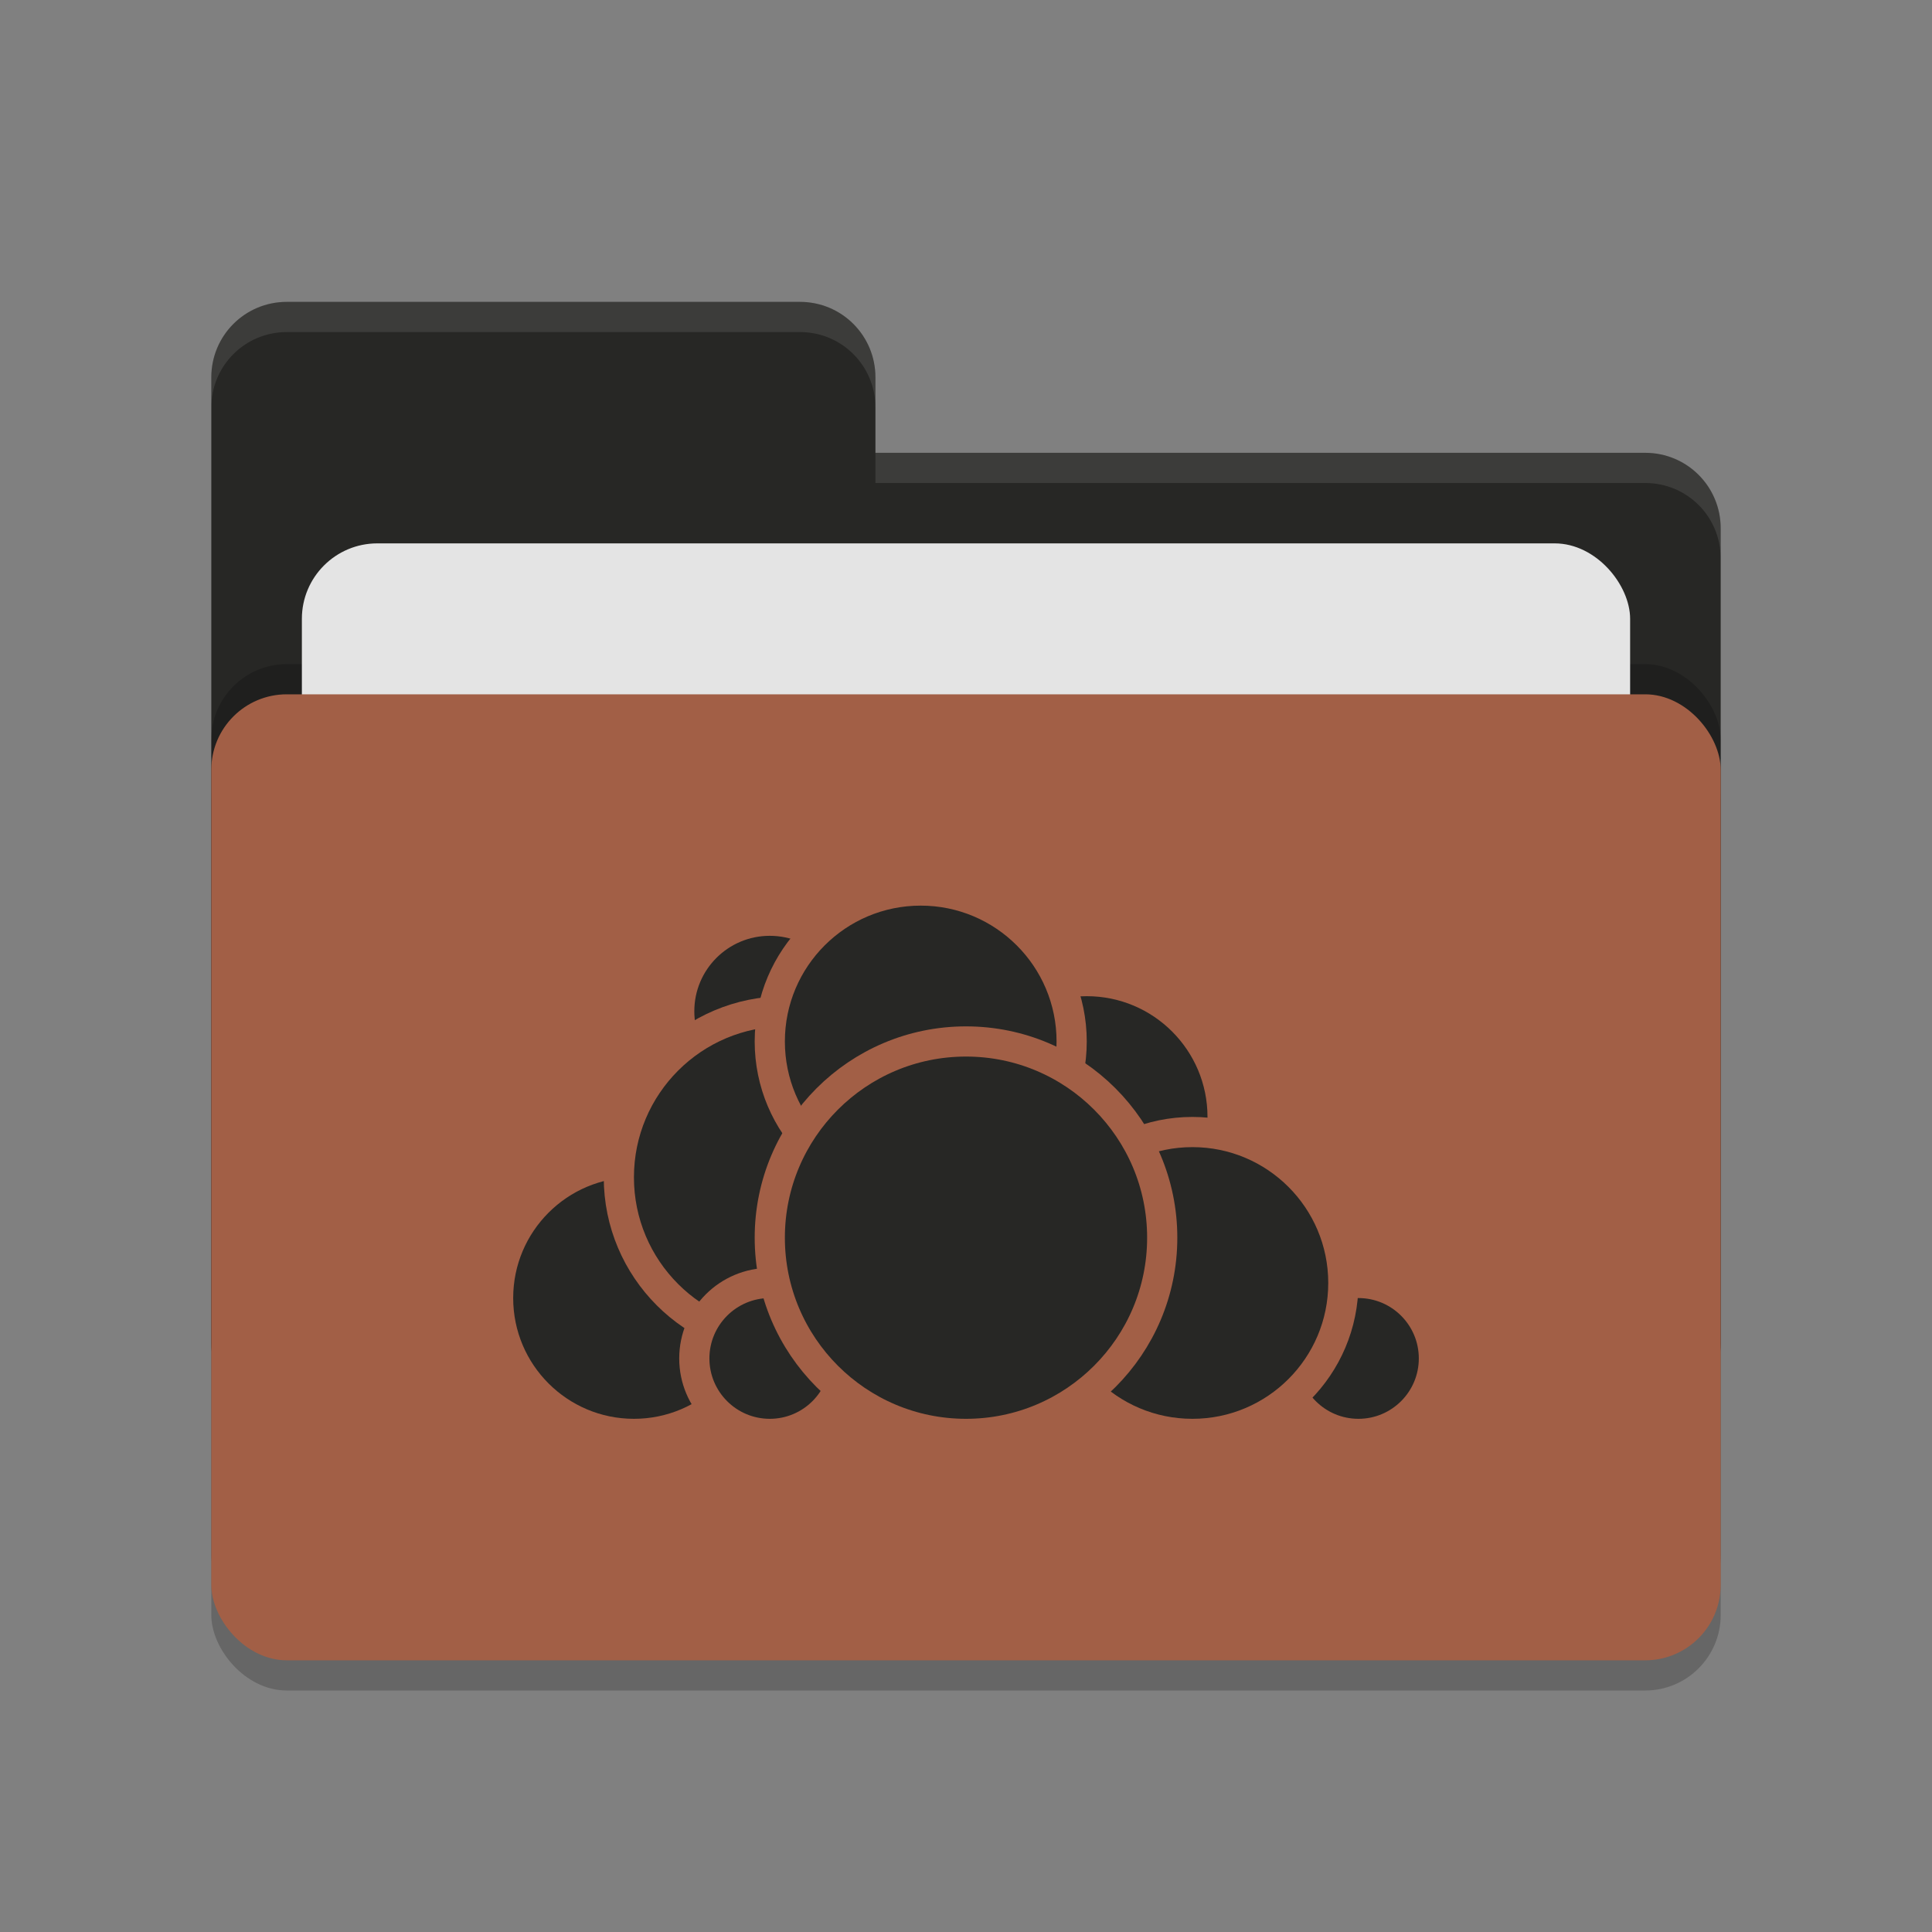 <svg xmlns="http://www.w3.org/2000/svg" width="64" height="64" version="1.1">
 <rect width="100%" height="100%" fill="#808080" stroke="none"/>
 <rect style="opacity:0.2" width="50" height="32" x="7" y="24" rx="2.5" ry="2.5"/>
 <path style="fill:#272725" d="M 7,44.5 C 7,45.885 8.115,47 9.5,47 H 54.5 C 55.885,47 57,45.885 57,44.5 V 17.5 C 57,16.115 55.885,15 54.5,15 H 29 V 12.5 C 29,11.115 27.885,10 26.5,10 H 9.5 C 8.115,10 7,11.115 7,12.5"/>
 <rect style="opacity:0.2" width="50" height="32" x="7" y="22" rx="2.5" ry="2.5"/>
 <rect style="fill:#e4e4e4" width="44" height="20" x="10" y="18" rx="2.5" ry="2.5"/>
 <rect style="fill:#a25f46" width="50" height="32" x="7" y="23" rx="2.5" ry="2.5"/>
 <path style="opacity:0.1;fill:#ffffff" d="M 9.5,10 C 8.115,10 7,11.115 7,12.5 V 13.5 C 7,12.115 8.115,11 9.5,11 H 26.5 C 27.885,11 29,12.115 29,13.5 V 12.5 C 29,11.115 27.885,10 26.5,10 Z M 29,15 V 16 H 54.5 C 55.89,16 57,17.115 57,18.5 V 17.5 C 57,16.115 55.89,15 54.5,15 Z"/>
 <g>
  <circle style="fill:#272725;stroke:#a25f46;stroke-linecap:round;stroke-linejoin:round" cx="36" cy="37" r="4.5"/>
  <circle style="fill:#272725;stroke:#a25f46;stroke-linecap:round;stroke-linejoin:round" cx="45" cy="45" r="2.5"/>
  <circle style="fill:#272725;stroke:#a25f46;stroke-linecap:round;stroke-linejoin:round" cx="39.5" cy="42.5" r="5"/>
  <circle style="fill:#272725;stroke:#a25f46;stroke-linecap:round;stroke-linejoin:round" cx="21" cy="43" r="4.5"/>
  <circle style="fill:#272725;stroke:#a25f46;stroke-linecap:round;stroke-linejoin:round" cx="25.5" cy="33.5" r="3"/>
  <circle style="fill:#272725;stroke:#a25f46;stroke-linecap:round;stroke-linejoin:round" cx="26" cy="39" r="5.5"/>
  <circle style="fill:#272725;stroke:#a25f46;stroke-linecap:round;stroke-linejoin:round" cx="25.5" cy="45" r="2.5"/>
  <circle style="fill:#272725;stroke:#a25f46;stroke-linecap:round;stroke-linejoin:round" cx="30.5" cy="34.5" r="5"/>
  <circle style="fill:#272725;stroke:#a25f46;stroke-linecap:round;stroke-linejoin:round" cx="32" cy="41" r="6.5"/>
 </g>
</svg>
